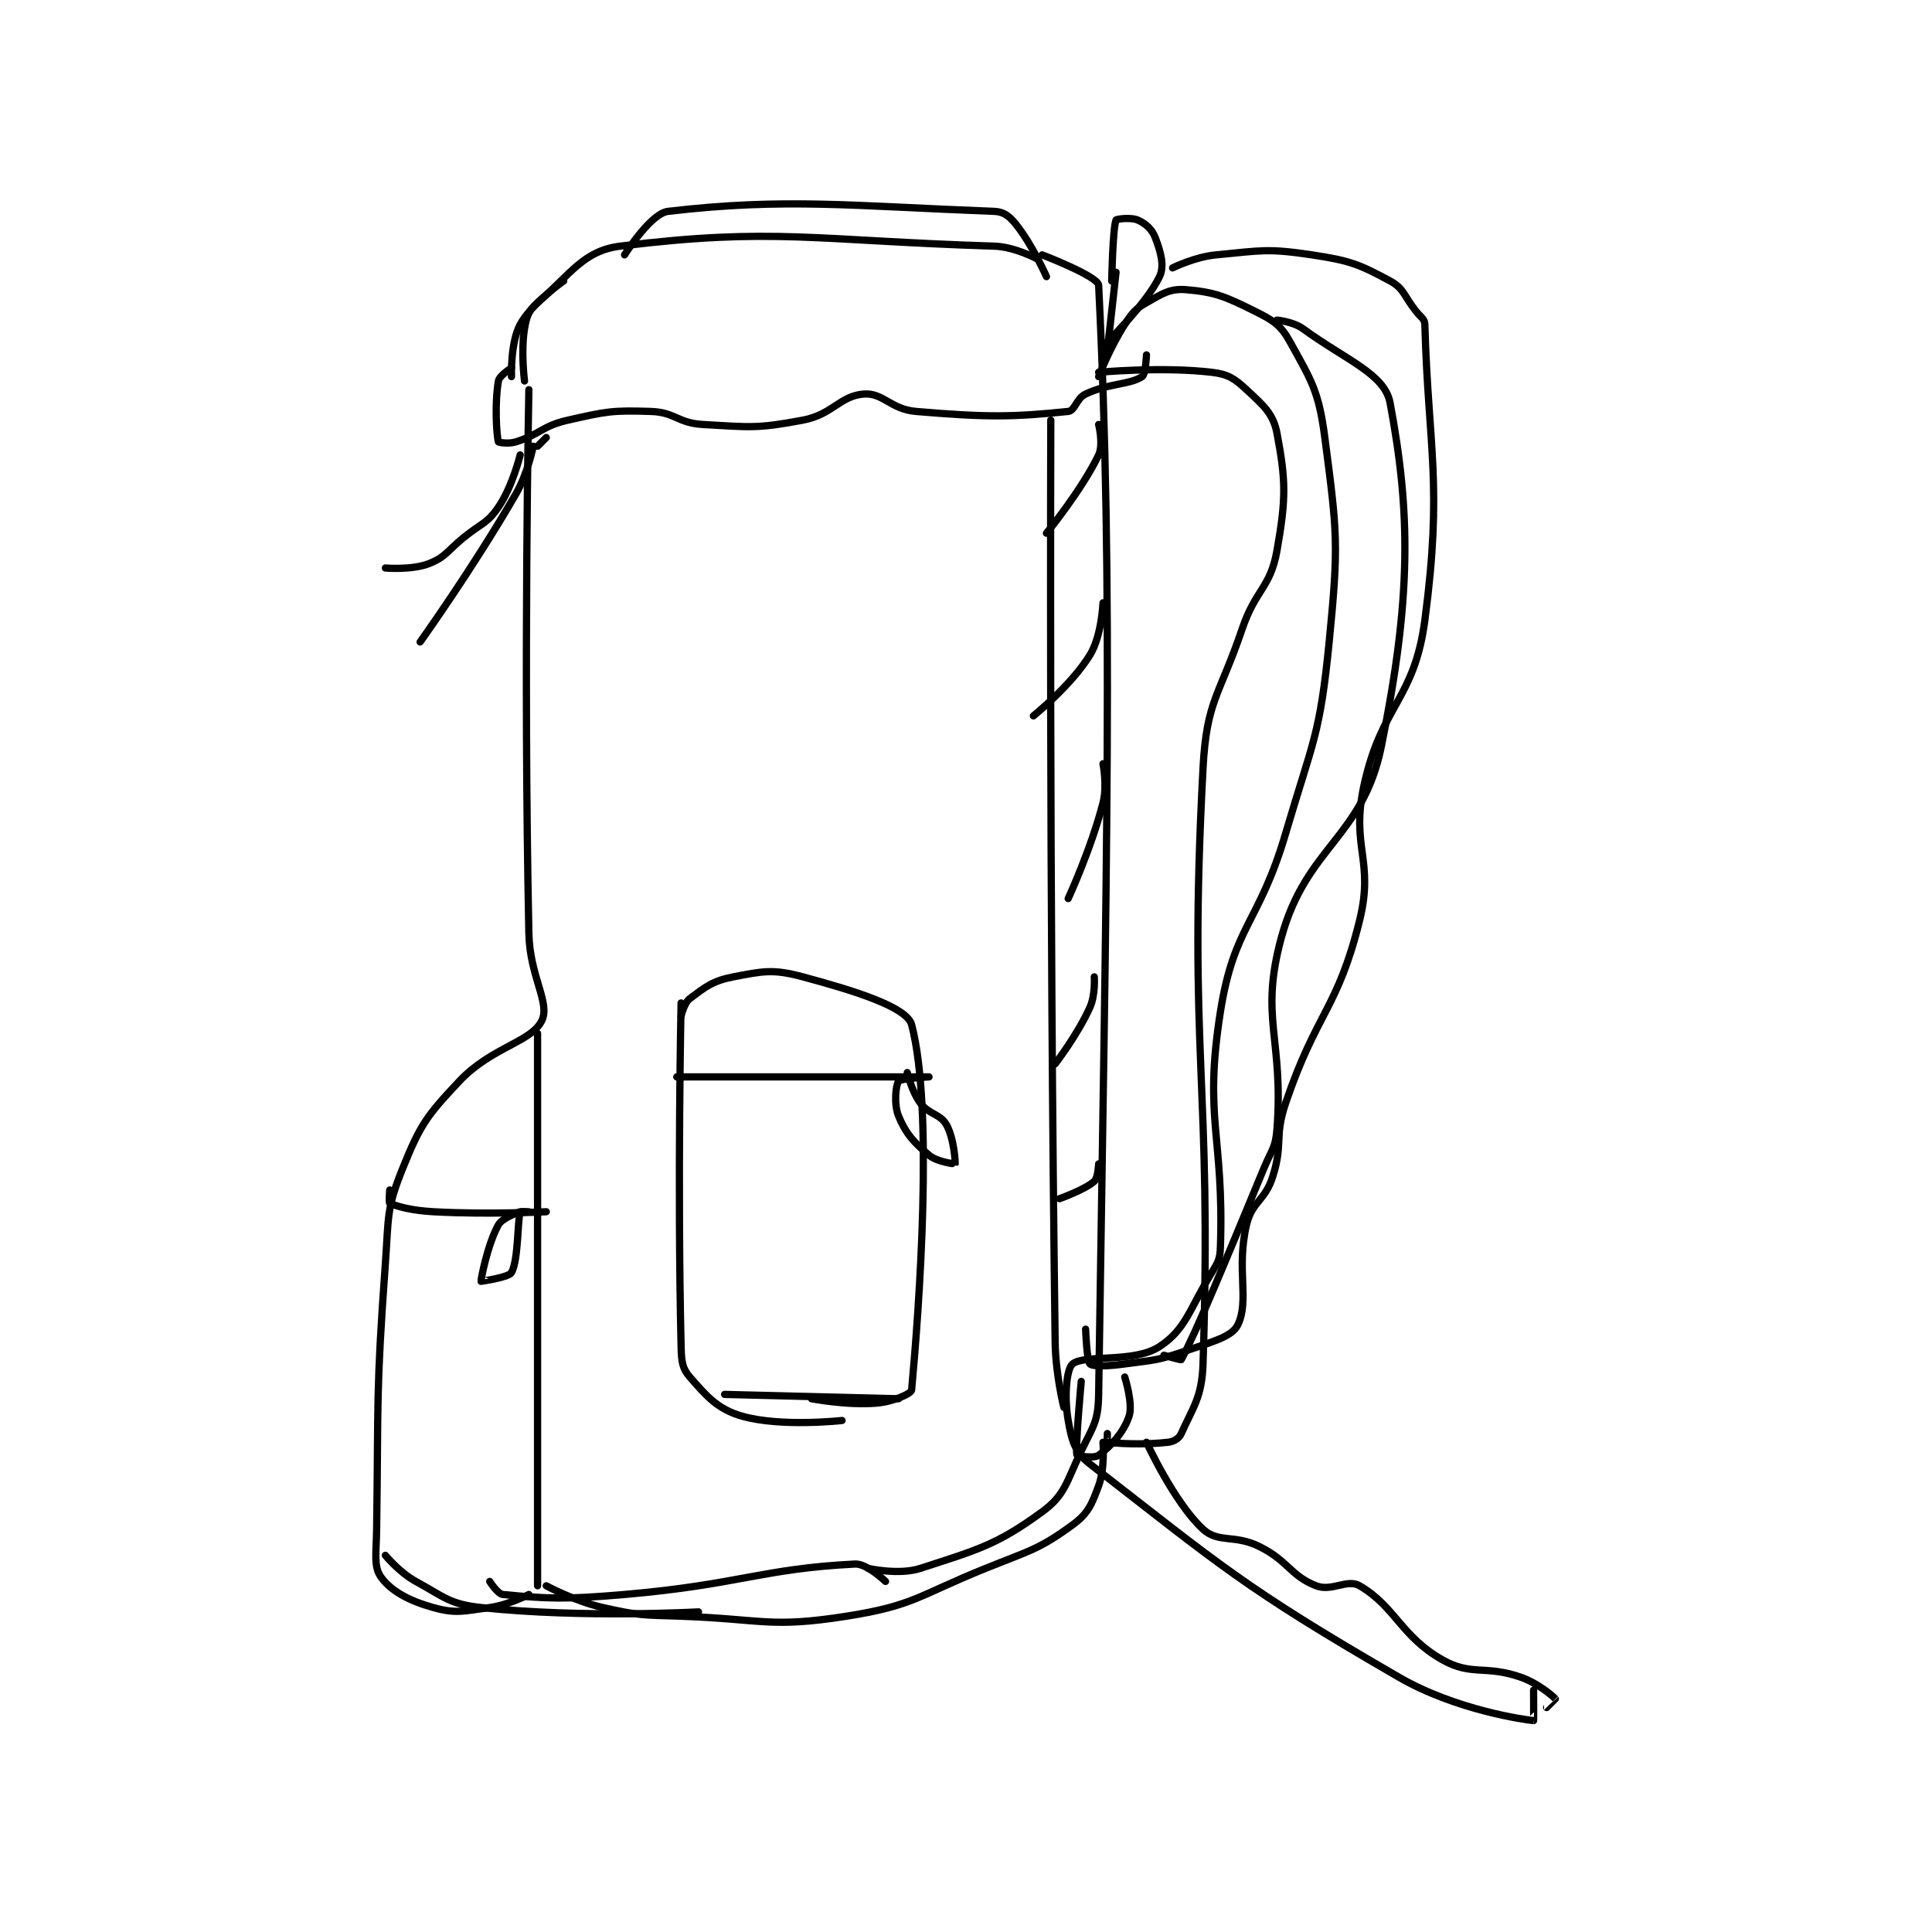 <?xml version="1.0" encoding="utf-8"?>
<!DOCTYPE svg PUBLIC "-//W3C//DTD SVG 1.1//EN" "http://www.w3.org/Graphics/SVG/1.1/DTD/svg11.dtd">
<svg viewBox="0 0 800 800" preserveAspectRatio="xMinYMin meet" xmlns="http://www.w3.org/2000/svg" version="1.1">
<g fill="none" stroke="black" stroke-linecap="round" stroke-linejoin="round" stroke-width="1.666">
<g transform="translate(155.959,87.52) scale(1.801) translate(-117,-63)">
<path id="0" d="M230 375 C230 375 237.066 376.603 242 375 C255.25 370.694 259.595 369.593 270 362 C275.334 358.108 275.548 355.169 279 348 C281.81 342.164 282.907 341.243 283 335 C284.819 213.103 286.428 149.093 283 80 C282.897 77.928 270 73 270 73 "/>
<path id="1" d="M286 79 C286 79 286.251 66.749 287 65 C287.111 64.74 290.479 64.324 292 65 C293.757 65.781 295.264 67.087 296 69 C297.247 72.241 298.203 75.493 297 78 C293.859 84.543 284 94 284 94 "/>
<path id="2" d="M287 77 L285 95 "/>
<path id="3" d="M269 74 C269 74 263.832 71.151 259 71 C217.835 69.714 208.275 66.633 173 71 C164.546 72.047 161.602 77.435 154 84 C151.942 85.777 151.473 87.163 151 90 C150.127 95.238 151 102 151 102 "/>
<path id="4" d="M234 378 C234 378 229.734 373.863 227 374 C205.548 375.073 200.375 378.721 174 381 C160.223 382.191 156.105 381.978 146 381 C144.812 380.885 143 378 143 378 "/>
<path id="5" d="M152 104 C152 104 150.722 167.216 152 229 C152.205 238.916 156.927 244.905 155 249 C152.622 254.054 143.456 255.078 136 263 C128.462 271.01 127.059 272.973 123 283 C119.205 292.375 119.793 294.033 119 305 C116.825 335.086 117.421 335.724 117 366 C116.924 371.45 116.264 374.596 118 377 C120.32 380.213 124.379 382.426 130 384 C135.234 385.466 136.942 384.826 143 384 C147.385 383.402 152 381 152 381 "/>
<path id="6" d="M154 252 L154 379 "/>
<path id="7" d="M148 99 C148 99 145.22 100.753 145 102 C144.127 106.946 144.538 114.382 145 116 C145.038 116.132 147.315 116.526 149 116 C154.712 114.215 155.012 112.352 161 111 C169.872 108.997 171.106 108.713 180 109 C185.682 109.183 186.182 111.668 192 112 C202.967 112.627 204.518 112.983 215 111 C221.842 109.706 223.513 105.422 229 105 C233.436 104.659 235.185 108.505 241 109 C257.494 110.404 263.383 110.294 276 109 C277.59 108.837 277.864 106.005 280 105 C285.405 102.457 290 102.928 293 101 C293.812 100.478 294 96 294 96 "/>
<path id="8" d="M148 101 C148 101 147.737 93.149 150 89 C152.672 84.102 160 79 160 79 "/>
<path id="9" d="M187 245 C187 245 186.117 286.026 187 324 C187.079 327.387 187.25 329 189 331 C192.899 335.457 195.389 338.397 201 340 C209.966 342.562 224 341 224 341 "/>
<path id="10" d="M187 248 C187 248 187.704 244.972 189 244 C192.564 241.327 194.258 239.912 199 239 C205.922 237.669 208.156 237.164 215 239 C226.957 242.208 238.936 245.956 240 250 C245.085 269.322 241.748 314.993 240 334 C239.922 334.845 235.742 336.675 232 337 C225.244 337.587 217 336 217 336 "/>
<path id="11" d="M186 262 C186 262 243.999 262 244 262 C244 262 237.509 262.346 237 263 C236.369 263.812 235.873 268.262 237 271 C238.674 275.066 240.427 276.976 244 280 C245.881 281.591 249.982 282.032 250 282 C250.1 281.825 249.753 276.068 248 273 C246.543 270.451 244.038 270.718 242 268 C240.015 265.354 239 261 239 261 "/>
<path id="12" d="M120 288 C120 288 119.785 290.893 120 291 C121.574 291.787 125.057 292.725 130 293 C142.709 293.706 156 293 156 293 "/>
<path id="13" d="M150 293 C150 293 145.944 294.321 145 296 C142.523 300.404 140.922 308.714 141 309 C141.001 309.002 147.371 308.118 148 307 C149.601 304.153 149.373 295.194 150 293 C150.025 292.914 152 293 152 293 "/>
<path id="14" d="M283 101 C283 101 285.562 94.314 289 89 C290.783 86.245 291.343 85.518 294 84 C297.623 81.93 299.431 80.715 303 81 C309.682 81.535 312.217 82.609 319 86 C323.216 88.108 324.876 89.15 327 93 C331.915 101.909 333.6 104.265 335 115 C337.864 136.956 338.229 139.464 336 162 C333.862 183.618 332.302 184.572 326 206 C319.903 226.73 314.14 227.112 311 247 C307.09 271.764 311.853 275.396 311 301 C310.904 303.877 310.535 304.478 309 307 C303.83 315.493 303.025 320.046 297 324 C291.113 327.863 279.834 325.706 277 328 C275.595 329.137 275.066 335.631 276 341 C276.791 345.55 277.496 348.28 281 351 C310.934 374.238 316.34 379.373 352 400 C365.204 407.637 381.099 409.816 383 410 C383.04 410.004 383 403 383 403 "/>
<path id="15" d="M289 331 C289 331 290.958 337.127 290 340 C288.748 343.758 285.865 346.851 283 349 C281.958 349.781 278.029 349.123 278 349 C277.586 347.241 279 332 279 332 "/>
<path id="16" d="M283 100 C283 100 297.495 98.647 309 100 C312.748 100.441 314.232 101.416 317 104 C320.854 107.597 323.144 109.477 324 114 C326.04 124.784 326.13 129.017 324 141 C322.468 149.62 319.125 149.81 316 159 C310.713 174.551 307.83 175.405 307 191 C303.497 256.779 309.135 262.652 307 328 C306.748 335.71 304.671 337.99 302 344 C301.511 345.099 300.339 345.842 299 346 C293.207 346.682 286.715 346.245 285 346 C284.965 345.995 285 344 285 344 "/>
<path id="17" d="M156 115 L154 117 "/>
<path id="18" d="M156 379 C156 379 162.496 382.531 169 384 C177.493 385.918 178.031 385.68 187 386 C205.86 386.674 207.451 388.758 225 386 C240.576 383.552 241.471 381.271 257 375 C267.243 370.863 269.233 370.676 277 365 C280.577 362.386 281.388 360.375 283 356 C284.491 351.953 284 346 284 346 "/>
<path id="19" d="M197 335 L237 336 "/>
<path id="20" d="M119 372 C119 372 122.25 375.954 126 378 C132.671 381.639 133.756 383.22 141 384 C164.2 386.498 191 385 191 385 "/>
<path id="21" d="M174 73 C174 73 179.984 63.472 184 63 C210.948 59.83 226.699 61.789 259 63 C261.202 63.083 262.497 64.121 264 66 C267.779 70.724 271 78 271 78 "/>
<path id="22" d="M153 117 C153 117 151.81 123.136 149 128 C139.138 145.07 127 162 127 162 "/>
<path id="23" d="M150 119 C150 119 148.234 126.274 145 131 C142.384 134.823 141.111 134.66 137 138 C133.133 141.142 132.864 142.497 129 144 C125.115 145.511 119 145 119 145 "/>
<path id="24" d="M294 346 C294 346 300.367 359.877 307 366 C310.519 369.249 314.277 367.139 320 370 C326.676 373.338 327.053 376.673 333 379 C336.599 380.408 340.166 377.339 343 379 C351.208 383.811 352.507 390.612 362 396 C368.717 399.812 371.833 397.173 380 400 C384.1 401.419 387.56 404.487 388 405 C388.011 405.012 386 407 386 407 "/>
<path id="25" d="M300 76 C300 76 305.117 73.458 310 73 C320.449 72.02 321.787 71.468 332 73 C340.774 74.316 342.914 75.162 350 79 C353.265 80.769 353.143 82.428 356 86 C357.114 87.392 357.964 87.719 358 89 C358.803 117.507 362.146 125.612 358 157 C355.571 175.394 348.045 176.391 344 195 C340.923 209.154 346.412 212.163 343 226 C337.956 246.455 333.103 247.048 326 268 C323.321 275.904 325.482 277.279 323 285 C321.214 290.557 318.27 290.603 317 296 C314.599 306.206 317.721 313.365 315 319 C313.661 321.773 309.087 322.893 303 325 C296.497 327.251 295.917 327.057 289 328 C285.16 328.524 281.706 328.627 281 328 C280.284 327.364 280 320 280 320 "/>
<path id="26" d="M324 88 C324 88 327.741 88.349 330 90 C339.817 97.174 348.755 100.358 350 107 C354.719 132.168 354.977 151.674 348 186 C343.723 207.041 330.738 208.962 325 230 C319.947 248.527 325.581 253.049 324 274 C323.669 278.386 322.807 278.646 321 283 C311.848 305.049 305.801 319.893 302 327 C301.92 327.149 298 326 298 326 "/>
<path id="27" d="M272 111 C272 111 271.611 217.875 273 323 C273.099 330.451 275 338 275 338 "/>
<path id="28" d="M274 290 C274 290 279.801 287.955 282 286 C282.867 285.229 283 282 283 282 "/>
<path id="29" d="M273 259 C273 259 278.146 252.343 281 246 C282.281 243.153 282 239 282 239 "/>
<path id="30" d="M276 221 C276 221 281.261 209.612 284 199 C285.024 195.031 284 190 284 190 "/>
<path id="31" d="M268 179 C268 179 276.68 172.019 281 165 C283.719 160.582 284 153 284 153 "/>
<path id="32" d="M271 137 C271 137 279.111 127.102 283 119 C284.146 116.613 283 112 283 112 "/>
</g>
</g>
</svg>
